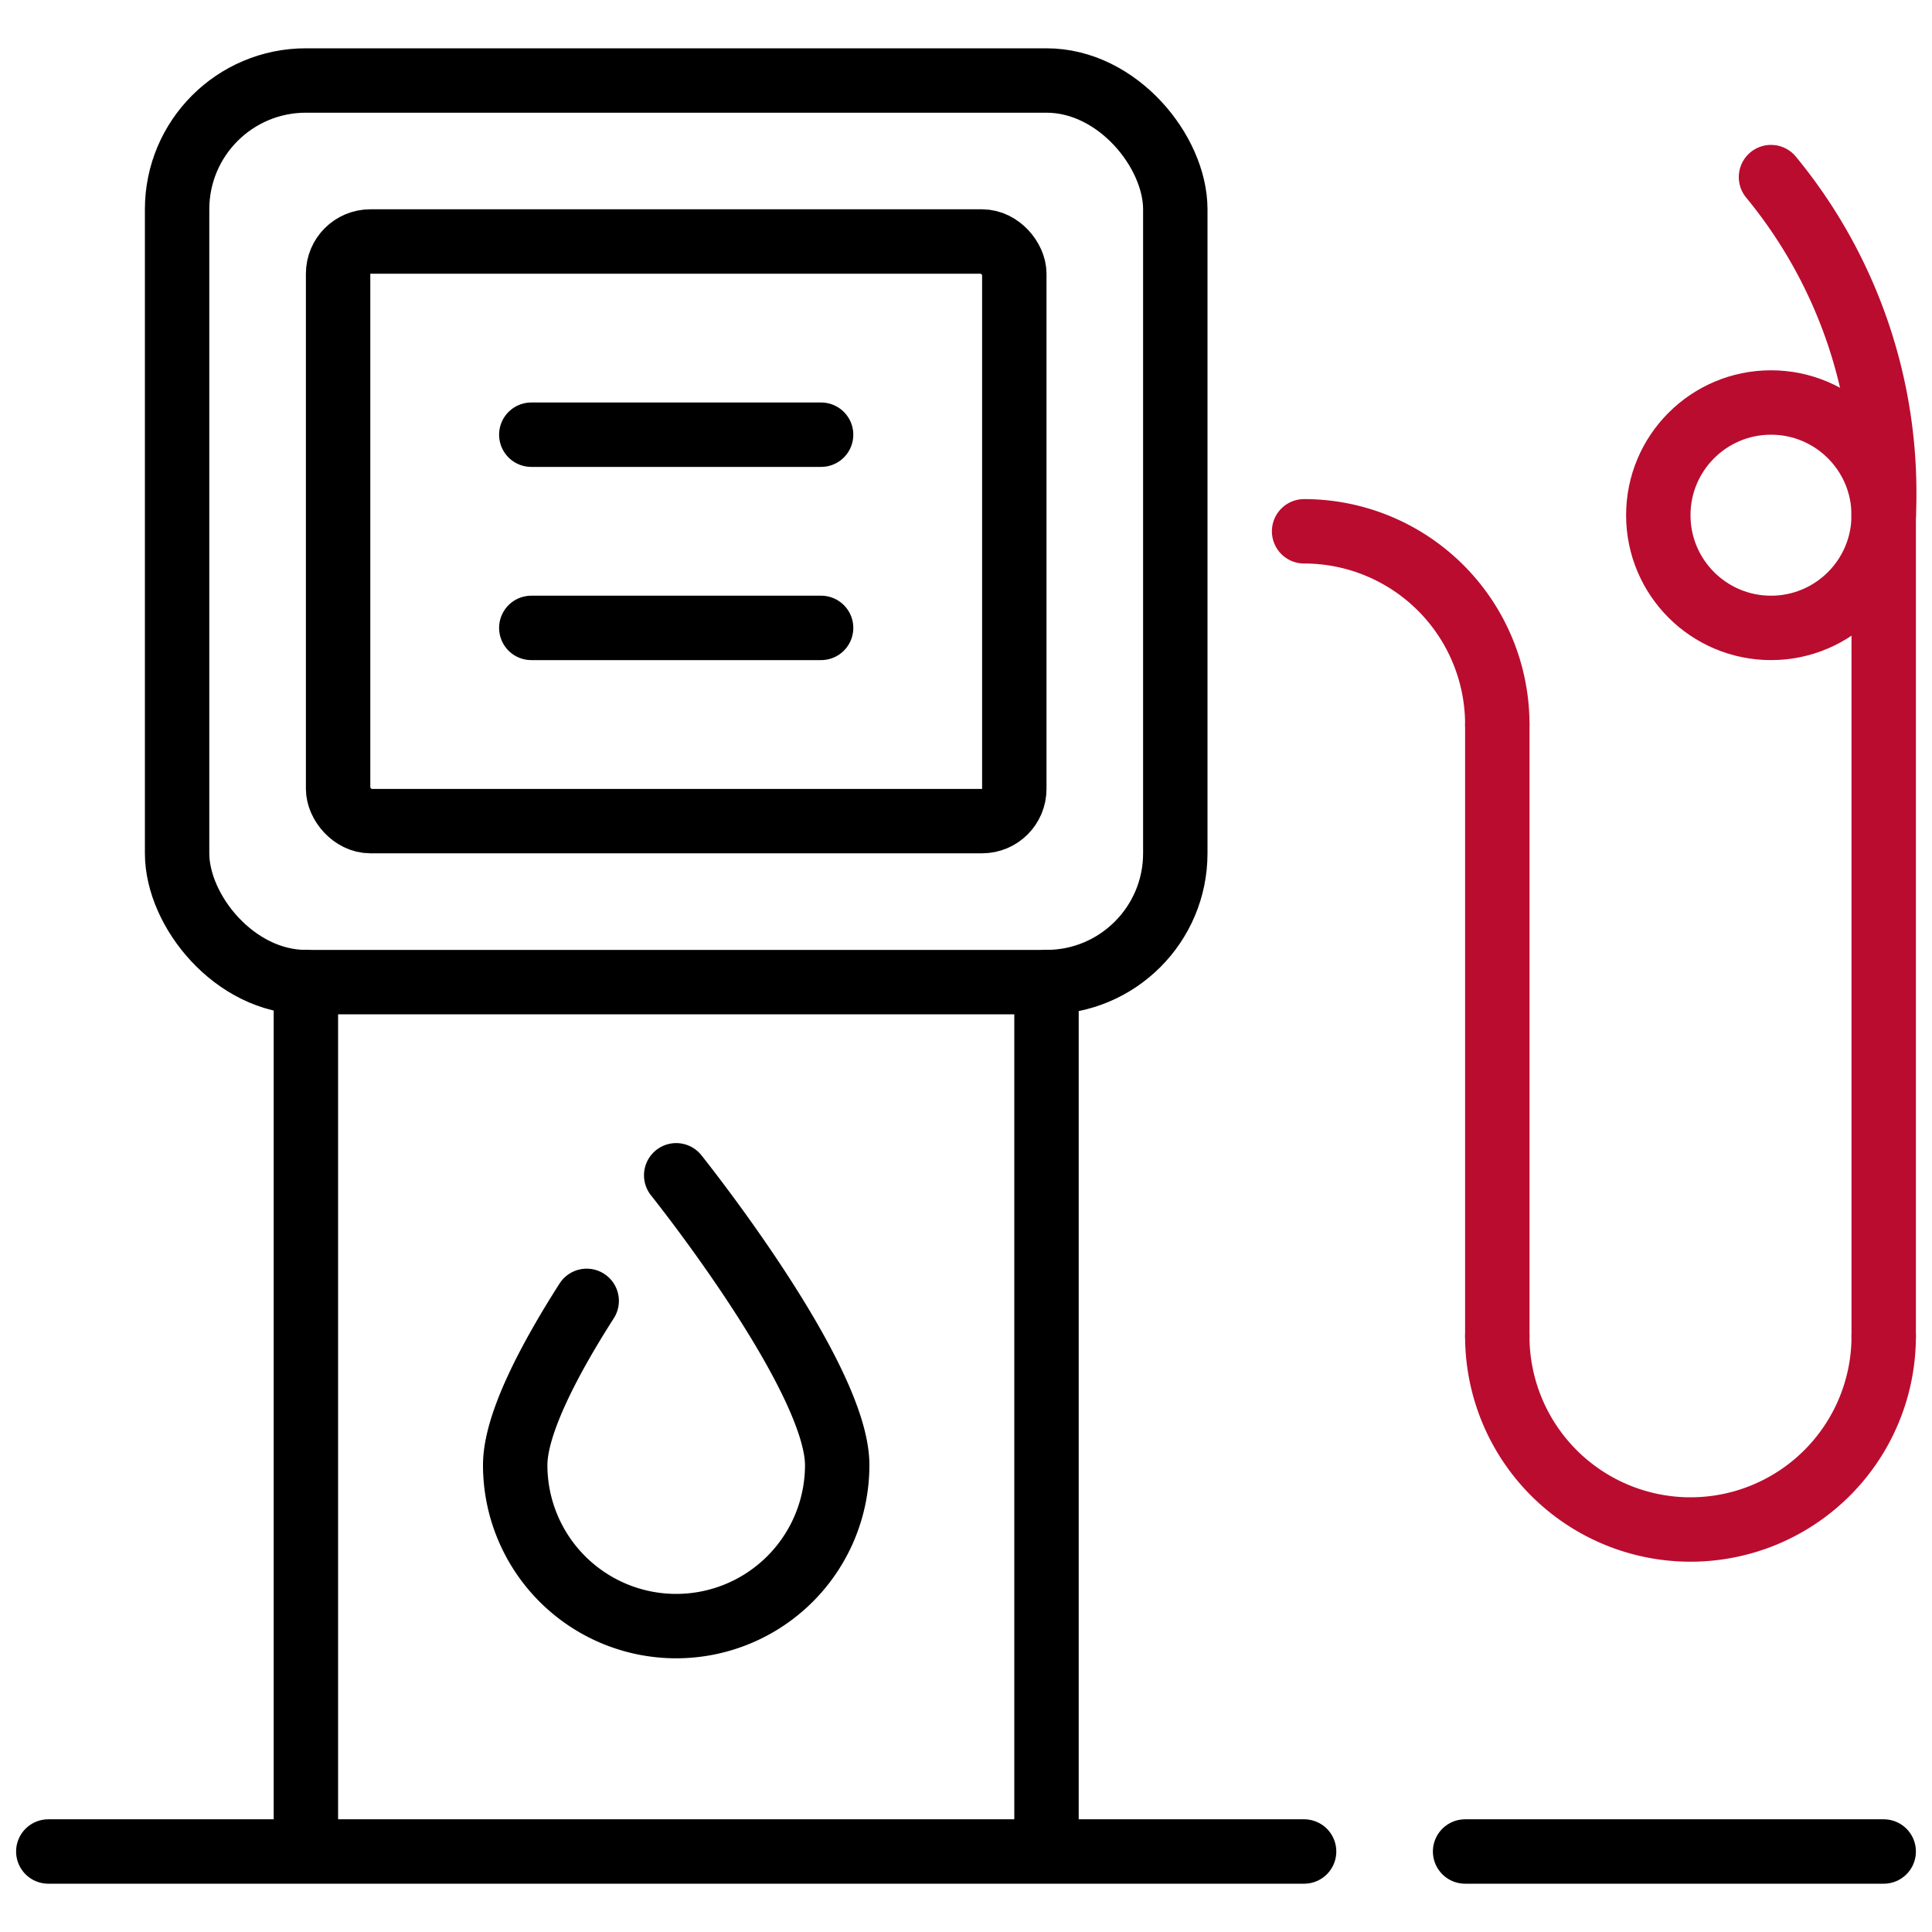 <svg xmlns="http://www.w3.org/2000/svg" width="60" height="60" viewBox="0 0 60 60">
  <defs>
    <style>
      .a, .b {
        fill: none;
        stroke-linecap: round;
        stroke-linejoin: round;
        stroke-width: 2px;
      }

      .a {
        stroke: #ba0c2f;
      }

      .b {
        stroke: #000;
      }
    </style>
  </defs>
  <title>fuel-type</title>
  <g>
    <path class="a" d="M46.5,41.5a6,6,0,0,0,12,0"/>
    <path class="a" d="M46.5,22.5a6,6,0,0,0-6-6"/>
    <line class="a" x1="46.5" y1="41.5" x2="46.5" y2="22.5"/>
    <line class="a" x1="58.5" y1="41.5" x2="58.5" y2="15.5"/>
    <circle class="a" cx="55" cy="16" r="3.5"/>
    <path class="a" d="M58.5,16A15.4,15.4,0,0,0,55,5.5"/>
    <line class="b" x1="45.5" y1="57.5" x2="58.5" y2="57.5"/>
    <line class="b" x1="1.5" y1="57.5" x2="40.5" y2="57.5"/>
    <g>
      <line class="b" x1="9.5" y1="30.5" x2="9.5" y2="56.5"/>
      <line class="b" x1="32.5" y1="56.5" x2="32.5" y2="30.5"/>
    </g>
    <rect class="b" x="10.5" y="7.5" width="21" height="18" rx="1" ry="1"/>
    <line class="b" x1="16.5" y1="13.5" x2="25.5" y2="13.5"/>
    <line class="b" x1="16.5" y1="19.5" x2="25.5" y2="19.5"/>
    <rect class="b" x="5.5" y="2.5" width="31" height="28" rx="4" ry="4"/>
    <path class="b" d="M21,36.5s5,6.24,5,9a5,5,0,0,1-10,0c0-1.28,1.07-3.3,2.22-5.1"/>
  </g>
</svg>
